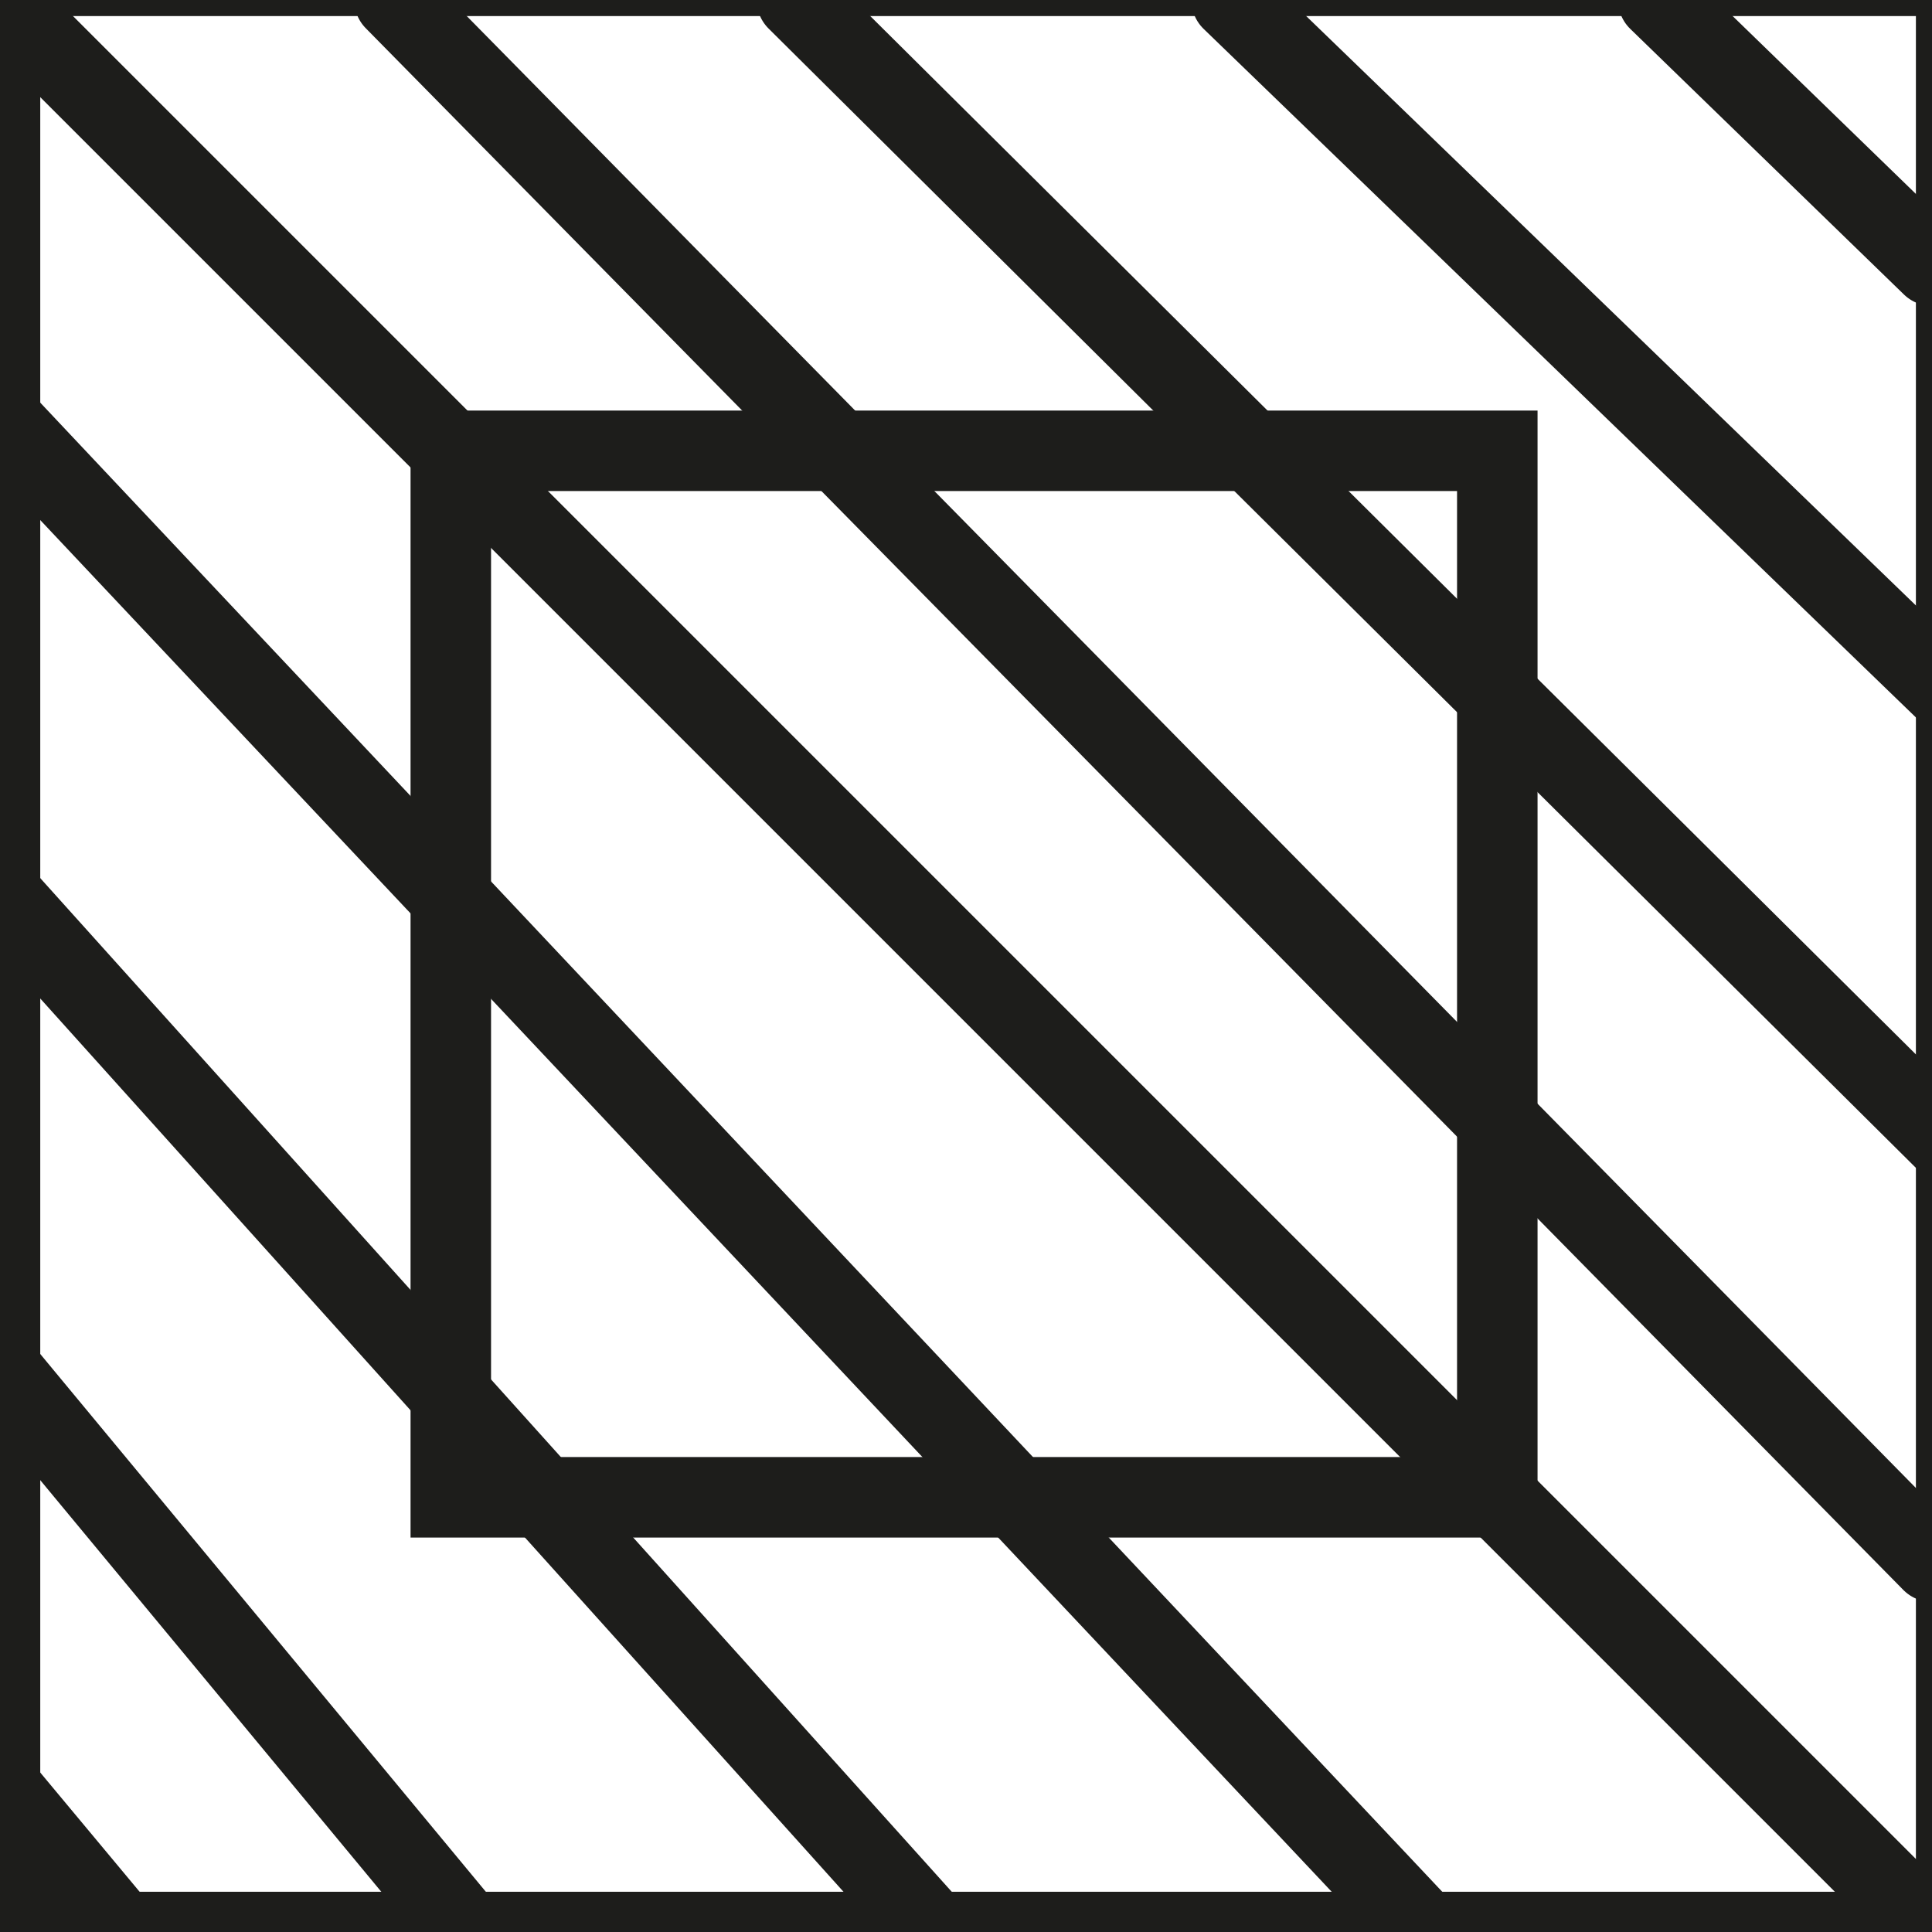 <?xml version="1.0" encoding="utf-8"?>
<!-- Generator: Adobe Illustrator 26.2.1, SVG Export Plug-In . SVG Version: 6.00 Build 0)  -->
<svg version="1.1" id="Layer_1" xmlns="http://www.w3.org/2000/svg" xmlns:xlink="http://www.w3.org/1999/xlink" x="0px" y="0px"
	 viewBox="0 0 24 24" style="enable-background:new 0 0 24 24;" xml:space="preserve">
<style type="text/css">
	.st0{fill:none;stroke:#1D1D1B;stroke-linecap:round;stroke-miterlimit:10;}
</style>
<line class="st0" x1="0" y1="0" x2="24" y2="24"/>
<line class="st0" x1="4.9" y1="0" x2="24" y2="19.4"/>
<line class="st0" x1="9.9" y1="0" x2="24.2" y2="14.2"/>
<line class="st0" x1="15.3" y1="0" x2="24.3" y2="8.7"/>
<line class="st0" x1="20.6" y1="0" x2="24" y2="3.3"/>
<line class="st0" x1="0" y1="5.2" x2="17.7" y2="24"/>
<line class="st0" x1="0" y1="11.1" x2="11.6" y2="24"/>
<line class="st0" x1="0" y1="17" x2="5.8" y2="24"/>
<line class="st0" x1="0" y1="22.2" x2="1.5" y2="24"/>
<rect y="-0.3" class="st0" width="24.3" height="24.3"/>
<rect x="5.6" y="5.6" class="st0" width="13" height="13"/>
</svg>
